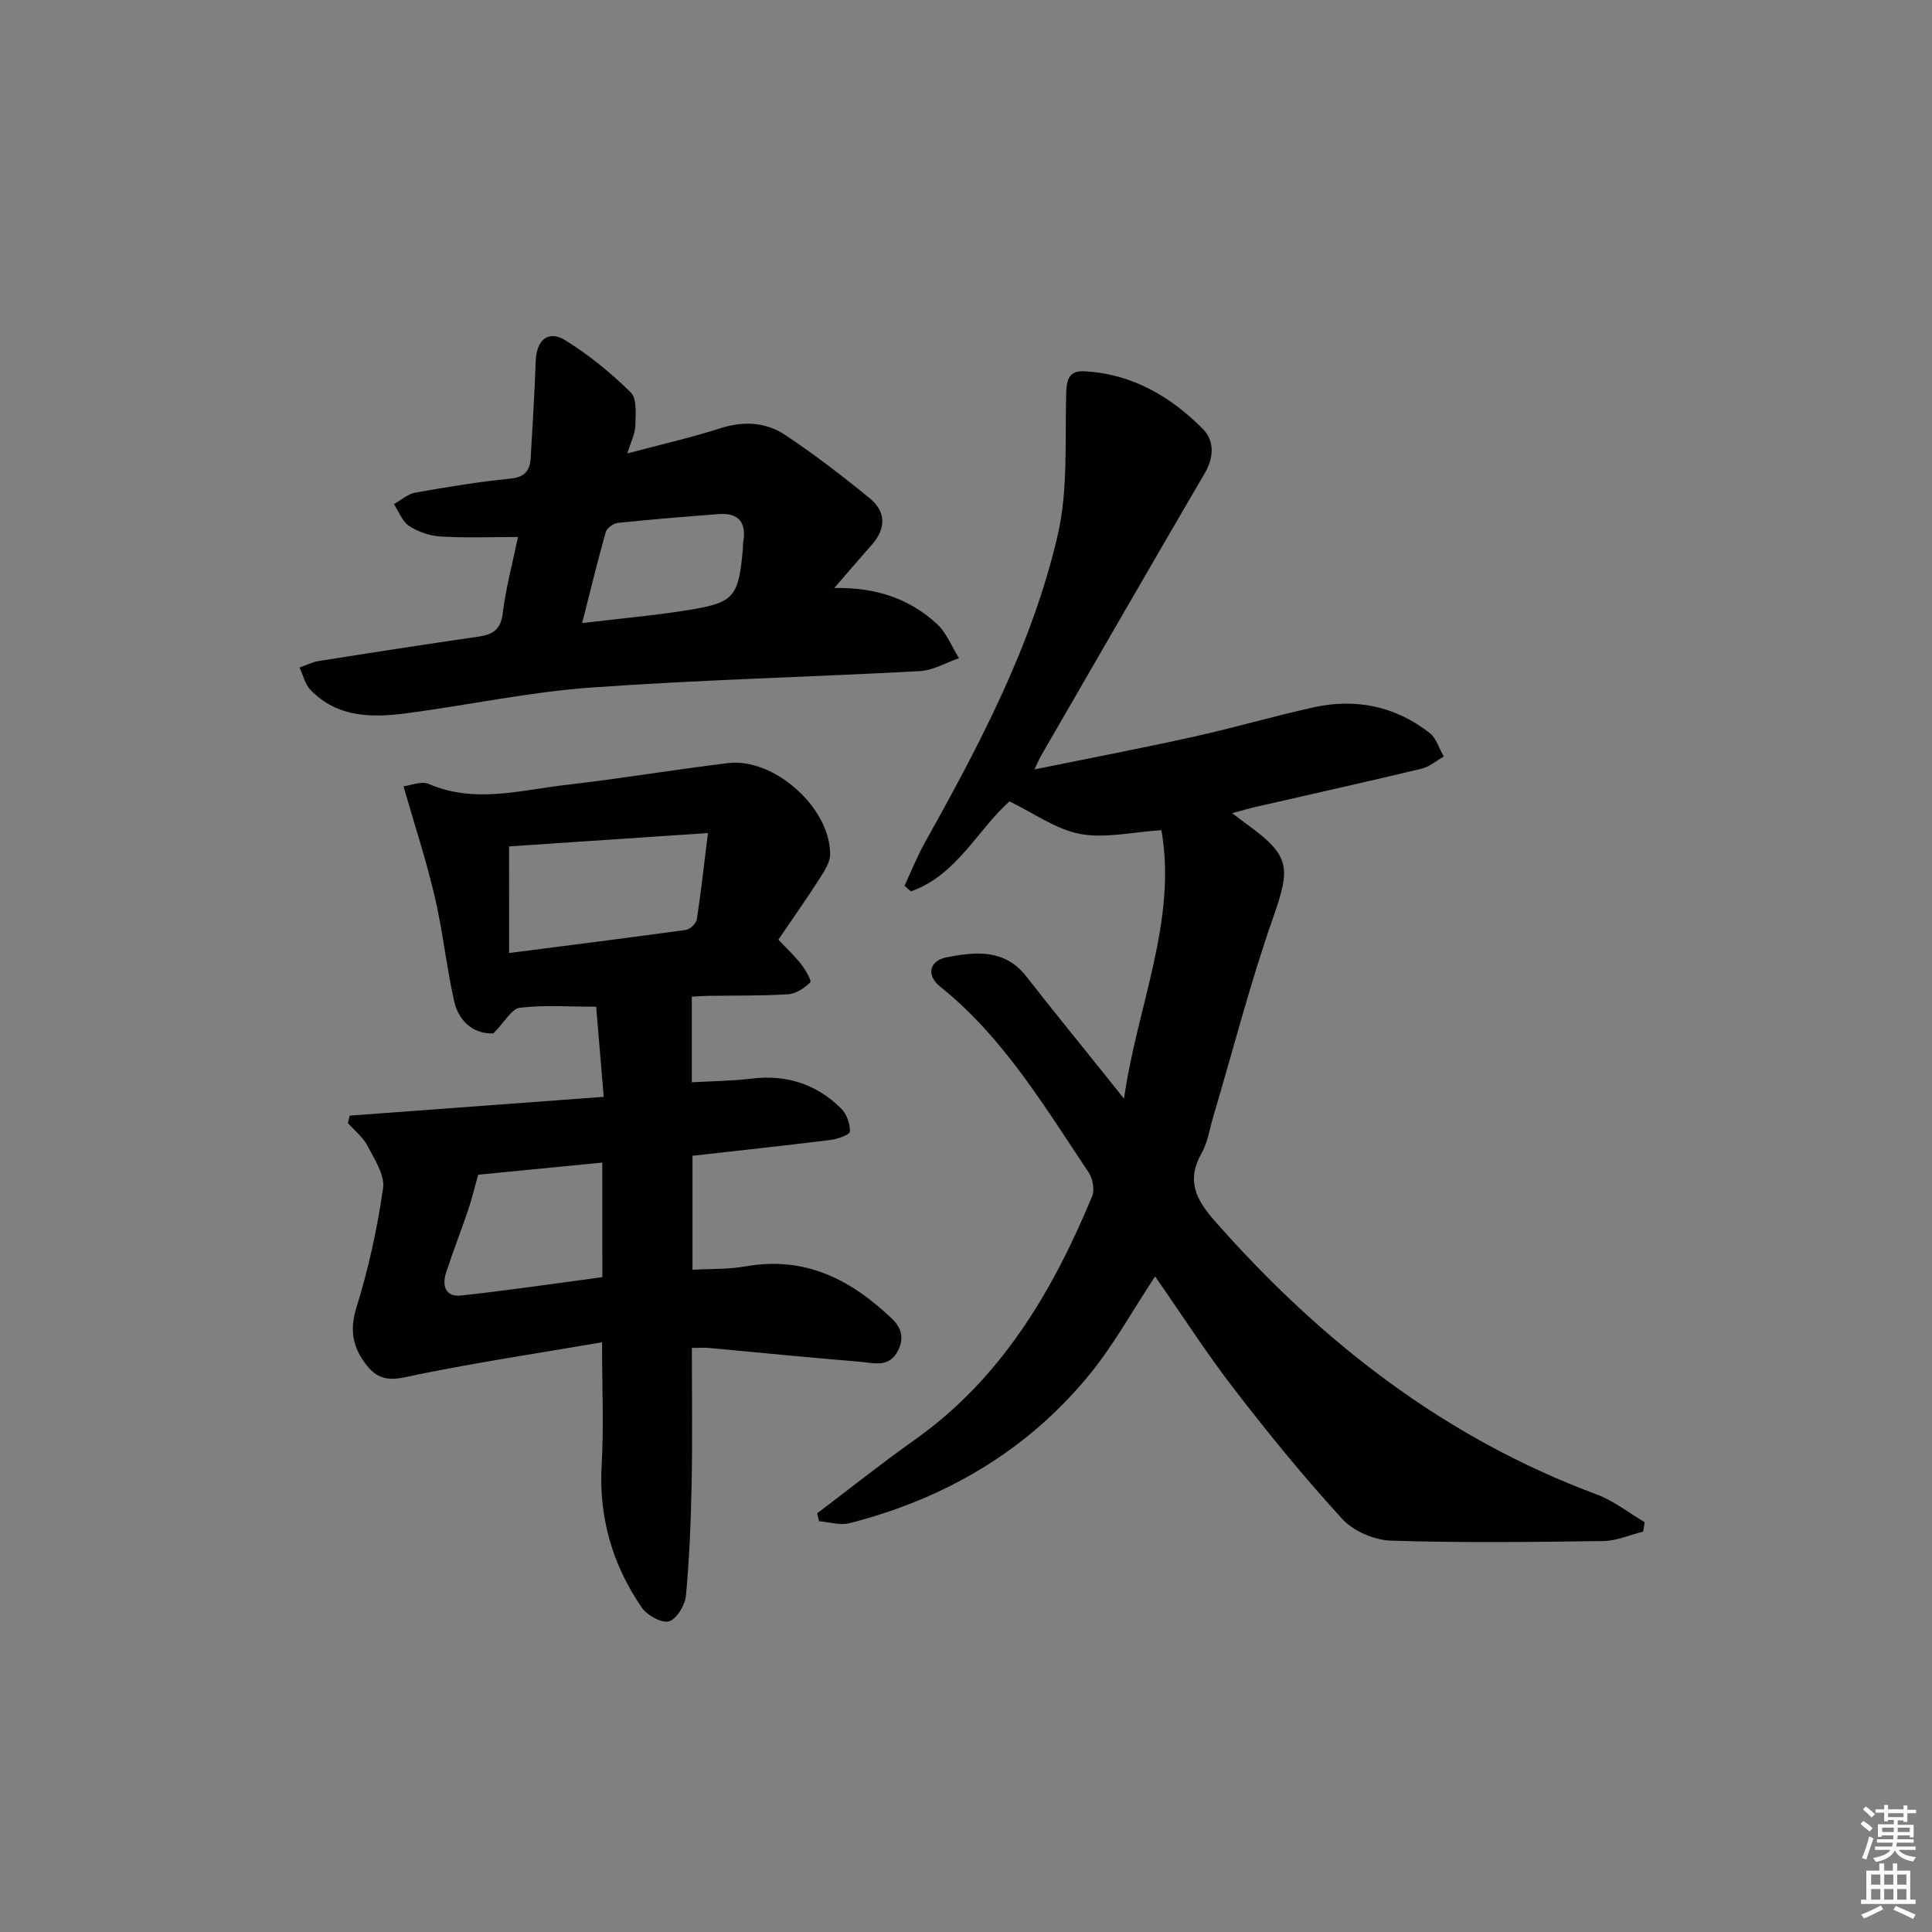 <svg enable-background="new 0 0 400 400" viewBox="0 0 400 400" xmlns="http://www.w3.org/2000/svg"><rect x="0" y="0" width="400" height="400" fill="#808080" stroke="none"/><g fill="#010100"><path d="m232.71 227.46c2.78-19.37 11.02-36.8 7.75-55.58-6.08.39-11.68 1.75-16.84.78-4.99-.94-9.53-4.28-14.62-6.74-6.58 5.84-10.94 15.31-20.4 18.63-.44-.39-.89-.77-1.33-1.16 1.37-2.94 2.57-5.98 4.14-8.8 11.35-20.34 22.29-40.96 27.57-63.78 2.19-9.46 1.48-19.61 1.77-29.46.08-2.89.68-4.64 3.75-4.48 9.82.51 17.78 5.16 24.5 11.89 2.44 2.45 2.38 5.88.43 9.21-11.39 19.5-22.66 39.08-33.97 58.64-.32.55-.55 1.15-1.28 2.69 11.58-2.36 22.41-4.43 33.17-6.82 8.26-1.83 16.39-4.23 24.65-6.04 8.74-1.92 16.91-.23 24 5.32 1.39 1.09 1.96 3.22 2.91 4.87-1.52.86-2.95 2.13-4.58 2.52-11.45 2.74-22.95 5.3-34.43 7.93-1.4.32-2.79.74-4.8 1.28 1.39 1.04 2.27 1.73 3.17 2.38 8.87 6.42 8.94 8.9 5.38 19.05-4.77 13.59-8.36 27.6-12.47 41.43-.75 2.54-1.14 5.31-2.41 7.56-3.2 5.62-1.16 9.59 2.73 14 22 25.01 47.55 44.9 79.06 56.62 3.54 1.32 6.64 3.8 9.95 5.75-.1.65-.21 1.3-.31 1.95-2.76.68-5.5 1.92-8.27 1.96-14.66.2-29.33.39-43.97-.09-3.46-.11-7.76-1.97-10.07-4.5-7.84-8.55-15.19-17.57-22.28-26.76-5.77-7.47-10.88-15.45-16.46-23.44-4.7 7.11-8.61 14.26-13.69 20.45-12.97 15.79-29.9 25.6-49.59 30.64-1.93.5-4.18-.24-6.29-.4-.13-.55-.26-1.1-.39-1.65 6.7-5.06 13.27-10.31 20.12-15.16 17.96-12.71 28.61-30.72 36.81-50.49.56-1.35.11-3.68-.75-4.96-9.16-13.65-17.58-27.9-30.7-38.41-2.95-2.36-2.3-5.41 1.39-6.11 5.93-1.13 11.94-1.76 16.41 3.96 5.32 6.82 10.79 13.51 16.2 20.27 1.1 1.38 2.2 2.75 4.04 5.05z"/><path d="m124.65 277.91c-13.06 2.23-25.6 4.13-38.01 6.64-3.91.79-7.36 2.13-10.4-1.49-3.09-3.67-3.99-7.38-2.44-12.36 2.5-8.04 4.31-16.36 5.51-24.69.39-2.74-1.78-6-3.23-8.79-.93-1.79-2.67-3.15-4.05-4.7.12-.51.24-1.03.36-1.54 17.23-1.28 34.47-2.55 52.6-3.89-.56-6.64-1.07-12.8-1.56-18.66-5.63 0-10.77-.39-15.79.21-1.7.2-3.1 2.9-5.49 5.31-3.57.19-7.09-1.97-8.16-6.81-1.58-7.11-2.32-14.41-3.98-21.49-1.76-7.52-4.18-14.88-6.47-22.85 1.47-.17 3.69-1.15 5.21-.5 9.5 4.11 18.97 1.29 28.41.21 11.21-1.28 22.35-3.16 33.56-4.52 9.53-1.15 21.16 9.22 21.15 18.85 0 1.77-1.28 3.67-2.32 5.28-2.76 4.3-5.71 8.47-8.4 12.42 1.89 2.01 3.48 3.48 4.79 5.17.86 1.11 2.13 3.38 1.82 3.68-1.21 1.17-2.95 2.35-4.56 2.46-5.48.35-10.98.24-16.48.33-1.44.02-2.87.14-3.49.17v17.73c4.25-.25 8.32-.27 12.32-.76 7.26-.9 13.51 1.12 18.63 6.22 1.13 1.12 1.85 3.17 1.78 4.74-.03.66-2.57 1.56-4.05 1.74-9.39 1.17-18.8 2.17-28.54 3.27v23.6c3.63-.21 7.42-.07 11.07-.71 12.2-2.17 21.73 2.73 30.19 10.8 2.01 1.92 2.61 4.01 1.29 6.65-1.85 3.68-5.12 2.53-7.93 2.3-10.4-.84-20.78-1.9-31.18-2.85-.98-.09-1.98-.01-3.57-.01 0 9.43.14 18.67-.04 27.9-.15 7.8-.46 15.6-1.18 23.36-.18 1.97-1.89 4.86-3.49 5.34-1.51.45-4.53-1.21-5.63-2.8-6.09-8.87-8.97-18.68-8.33-29.61.45-7.78.08-15.61.08-25.35zm-19.24-80.6c12.62-1.62 24.63-3.13 36.62-4.79.86-.12 2.11-1.34 2.24-2.2.87-5.6 1.49-11.25 2.3-17.85-14.6.98-27.78 1.87-41.17 2.77.01 7.4.01 14.33.01 22.07zm19.29 43.39c-9.11.89-17.61 1.72-25.7 2.51-.79 2.8-1.31 5.04-2.04 7.2-1.49 4.38-3.17 8.69-4.61 13.09-.87 2.67-.11 5.07 3.06 4.73 9.81-1.07 19.57-2.51 29.3-3.81-.01-8.02-.01-15.44-.01-23.72z"/><path d="m129.88 93.88c6.95-1.85 13.2-3.27 19.29-5.22 4.81-1.54 9.4-1.27 13.41 1.4 6.06 4.04 11.86 8.5 17.5 13.11 3.37 2.76 3.41 6.24.43 9.6-2.39 2.7-4.73 5.45-7.78 8.97 8.67-.17 15.6 2.24 21.24 7.43 2.01 1.85 3.08 4.7 4.58 7.1-2.7.93-5.37 2.53-8.11 2.68-22.73 1.23-45.51 1.78-68.2 3.41-12.71.92-25.28 3.63-37.95 5.3-7.21.95-14.41.98-20-4.82-1.14-1.18-1.53-3.07-2.27-4.63 1.34-.47 2.64-1.15 4.02-1.36 10.97-1.74 21.95-3.44 32.95-5.03 2.97-.43 4.68-1.39 5.09-4.82.61-5.08 1.97-10.06 3.16-15.82-5.64 0-10.84.21-16.02-.1-2.23-.13-4.64-.96-6.51-2.18-1.43-.93-2.13-2.98-3.16-4.53 1.48-.82 2.88-2.1 4.45-2.38 6.53-1.16 13.1-2.24 19.7-2.9 3.06-.31 4.04-1.74 4.18-4.38.36-6.63.81-13.27 1.03-19.91.15-4.4 2.55-6.56 6.16-4.33 4.89 3.02 9.44 6.75 13.53 10.79 1.32 1.31 1 4.55.94 6.89-.06 1.71-.94 3.37-1.66 5.73zm-9.35 35.12c7.89-.95 14.93-1.56 21.89-2.68 9.64-1.55 10.48-2.69 11.38-12.66.04-.5 0-1.01.09-1.5.68-4.06-1.03-6.04-5.13-5.72-6.95.53-13.91 1.1-20.84 1.82-.92.1-2.27 1.06-2.5 1.88-1.66 5.85-3.09 11.78-4.89 18.86z"/></g><path d="m385.2 377.6.6-.6c.6.4 1.3.9 1.9 1.5l-.6.7c-.8-.6-1.4-1.1-1.9-1.6zm.3 7.1c.6-1.4 1.1-2.9 1.5-4.5.3.1.6.3.9.4-.5 1.4-1 2.9-1.5 4.4zm.2-10.1.6-.6c.7.5 1.3 1.1 1.9 1.6l-.7.7c-.6-.6-1.2-1.2-1.8-1.7zm8.4-.8h.8v.9h1.8v.7h-1.8v1.8h-.8v-.3h-1.2v.9h3.3v2.6h-.8v-.4h-2.5c0 .3 0 .6-.1.8h3.4v.7h-3.5c0 .3-.1.6-.1.8h4v.7h-3.5c.7.9 1.9 1.3 3.6 1.5-.2.2-.4.5-.6.9-1.9-.3-3.2-1.1-3.8-2.3-.5 1.1-1.8 2-3.9 2.4-.2-.3-.4-.5-.6-.8 1.9-.4 3.1-.9 3.6-1.7h-3.2v-.7h3.5c.1-.2.1-.5.2-.8h-3.3v-.7h3.4c0-.2 0-.5 0-.8h-2.4v.3h-.8v-2.6h3.3v-.9h-1.2v.3h-.8v-1.8h-1.8v-.7h1.8v-.9h.8v.9h3.2zm-4.4 5.5h2.4c0-.3 0-.6 0-.9h-2.4zm1.2-3.1h3.2v-.8h-3.2zm4.4 2.2h-2.4v.9h2.5v-.9z" fill="#fcfbfa"/><path d="m389.2 385.8h.9v1.5h1.8v-1.5h.9v1.5h2.7v6h1.1v.9h-11.3v-.9h1.1v-6h2.7v-1.5zm.2 8.7.5.8c-1.2.6-2.5 1.3-4 1.9-.2-.3-.3-.6-.6-.8 1.6-.6 3-1.3 4.1-1.9zm-2-4.3h1.9v-2.1h-1.9zm0 3.1h1.9v-2.2h-1.9zm2.7-3.1h1.9v-2.1h-1.9zm0 3.1h1.9v-2.2h-1.9zm2.4 1.3c1.4.6 2.7 1.2 4.1 1.8l-.5.9c-1.5-.7-2.8-1.4-4.1-1.9zm2.2-6.5h-1.9v2.1h1.9zm-1.9 5.2h1.9v-2.2h-1.9z" fill="#fcfbfa"/></svg>
